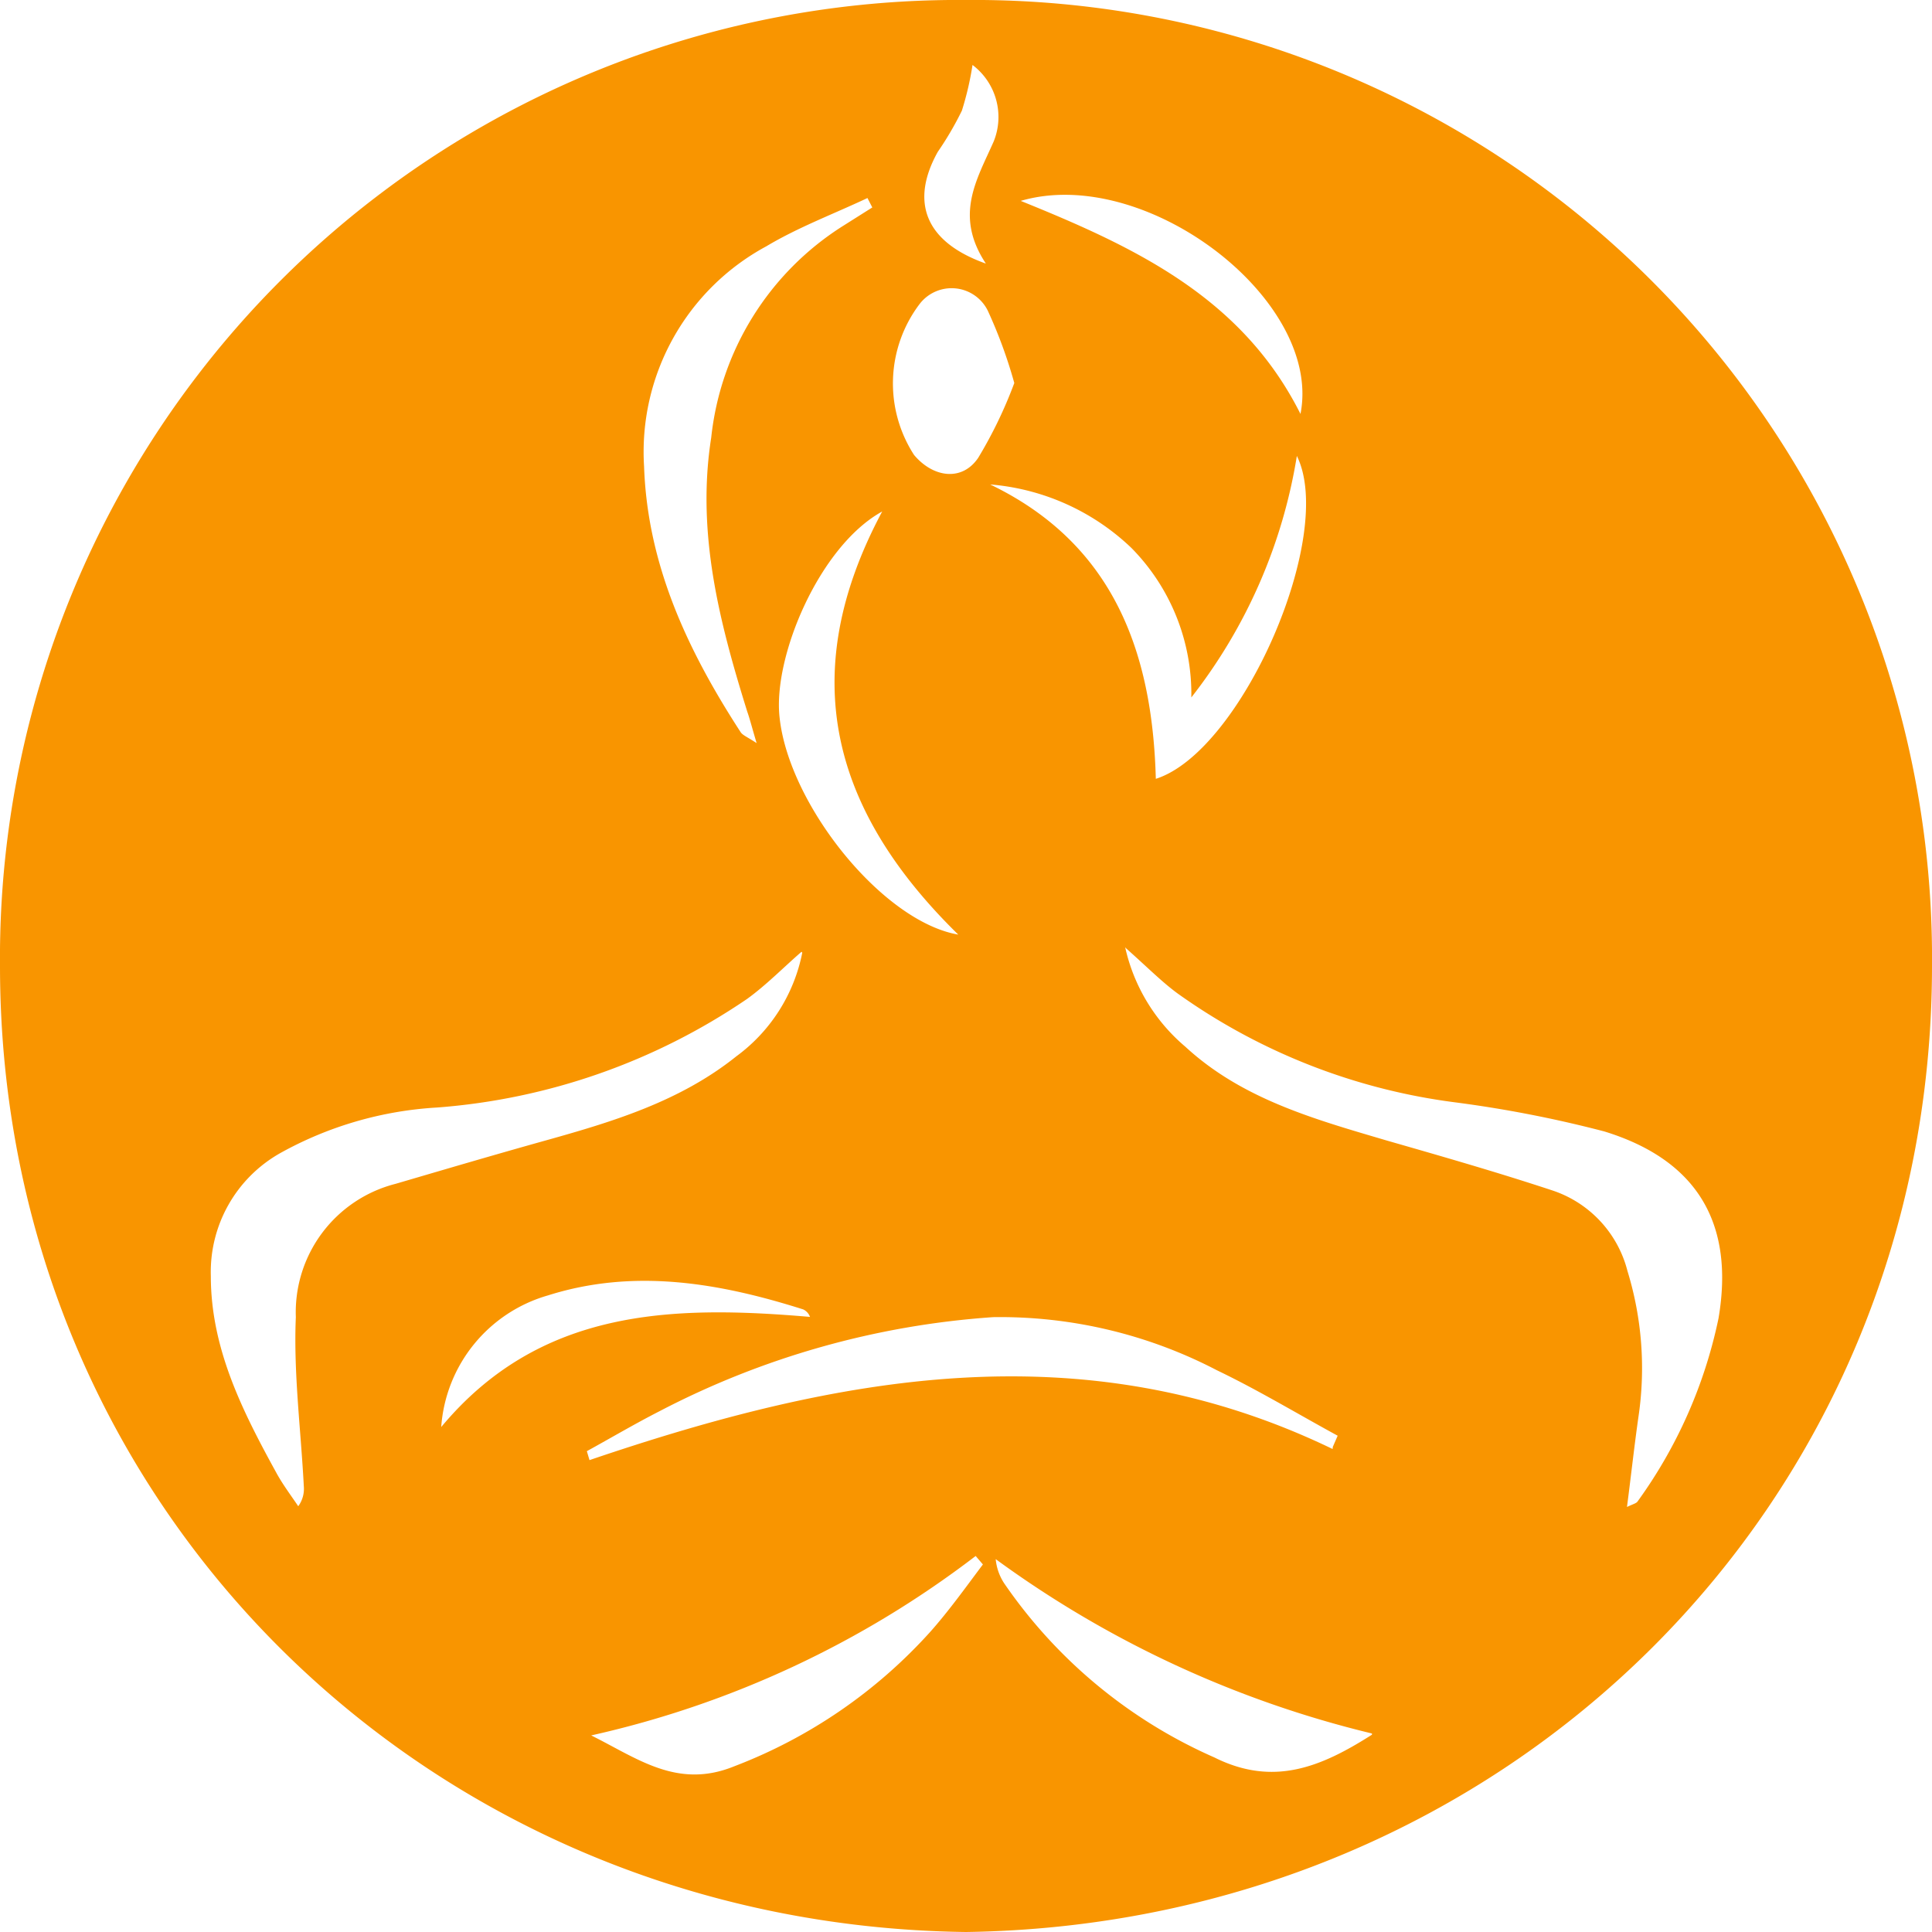 <svg xmlns="http://www.w3.org/2000/svg" viewBox="0 0 80 80"><title>logos</title><path d="M40,80C17.7,79.72,0,62.37,0,40A39.67,39.67,0,0,1,40,0,39.67,39.67,0,0,1,80,40C80,62.31,62.38,79.68,40,80Zm6.59-40.78a7.53,7.53,0,0,0,2.49,4.12c2.35,2.17,5.34,3,8.32,3.88,2.3.66,4.6,1.32,6.87,2.07a4.75,4.75,0,0,1,3.12,3.34,13.7,13.7,0,0,1,.45,6.07c-.17,1.2-.3,2.39-.47,3.7.25-.12.39-.15.44-.23a19.79,19.79,0,0,0,3.35-7.58c.67-3.94-.89-6.56-4.73-7.74a49.88,49.88,0,0,0-6.22-1.21,25.33,25.33,0,0,1-11.43-4.49C48.12,40.67,47.51,40.05,46.62,39.26Zm-13.4.19c-.75.65-1.45,1.37-2.25,1.95a26.29,26.29,0,0,1-12.84,4.5,15.14,15.14,0,0,0-6.5,1.89,5.65,5.65,0,0,0-2.87,5.09c0,3,1.31,5.59,2.71,8.14.26.48.6.93.91,1.39a1.22,1.22,0,0,0,.23-.83c-.12-2.33-.43-4.68-.33-7a5.49,5.49,0,0,1,4.13-5.52c2.08-.61,4.15-1.22,6.23-1.8,2.79-.78,5.56-1.62,7.88-3.48A7,7,0,0,0,33.22,39.45Zm22,20.5.2-.46c-1.67-.91-3.31-1.9-5-2.71a19.42,19.42,0,0,0-9.26-2.2,35,35,0,0,0-13.83,3.9c-1,.51-2,1.1-3,1.65l.11.37C34.59,57,44.83,55,55.18,60ZM36.12,8.59l-.2-.39c-1.4.66-2.87,1.21-4.19,2a9.67,9.67,0,0,0-5.06,9.12c.14,4.07,1.8,7.61,4,11,.09.13.28.2.66.45-.18-.6-.28-1-.39-1.31-1.15-3.69-2.11-7.4-1.49-11.34A11.85,11.85,0,0,1,34.9,9.36ZM47.86,32.25c3.56-1.13,7.47-10.09,5.84-13.37a21.84,21.84,0,0,1-4.37,10,8.61,8.61,0,0,0-2.48-6.19A9.59,9.59,0,0,0,41,20.06C46.11,22.52,47.72,27,47.86,32.25ZM40.7,64.78l-.3-.35a40.83,40.83,0,0,1-15.92,7.43c1.9.94,3.56,2.24,5.92,1.28a21,21,0,0,0,8.13-5.58C39.31,66.68,40,65.71,40.7,64.78Zm16.11,7a43.75,43.75,0,0,1-15.58-7.22,2.19,2.19,0,0,0,.35,1,20.6,20.6,0,0,0,8.7,7.21C52.74,74,54.72,73.16,56.81,71.83ZM36.53,21.18c-2.59,1.42-4.53,6-4.25,8.52.38,3.62,4.26,8.46,7.4,9C34.5,33.63,32.88,28,36.53,21.18ZM42,15.86a19.91,19.91,0,0,0-1.1-3,1.67,1.67,0,0,0-2.83-.26,5.45,5.45,0,0,0-.22,6.24c.8.95,2,1.1,2.66.11A18.38,18.38,0,0,0,42,15.86ZM18.27,59.09c4.09-4.91,9.56-5.05,15.27-4.56a.54.54,0,0,0-.28-.31c-3.47-1.1-7-1.71-10.57-.58A6.12,6.12,0,0,0,18.27,59.09Zm24-50.77c4.75,1.92,9.16,4,11.58,8.82C54.78,12.42,47.44,6.8,42.26,8.32Zm-1.45,2.59c-1.32-2-.37-3.47.33-5.06a2.7,2.7,0,0,0-.88-3.16,12.7,12.7,0,0,1-.44,1.89,13.16,13.16,0,0,1-1,1.71C37.7,8.32,38.26,10,40.81,10.91Z" style="fill:#f99500"/></svg>